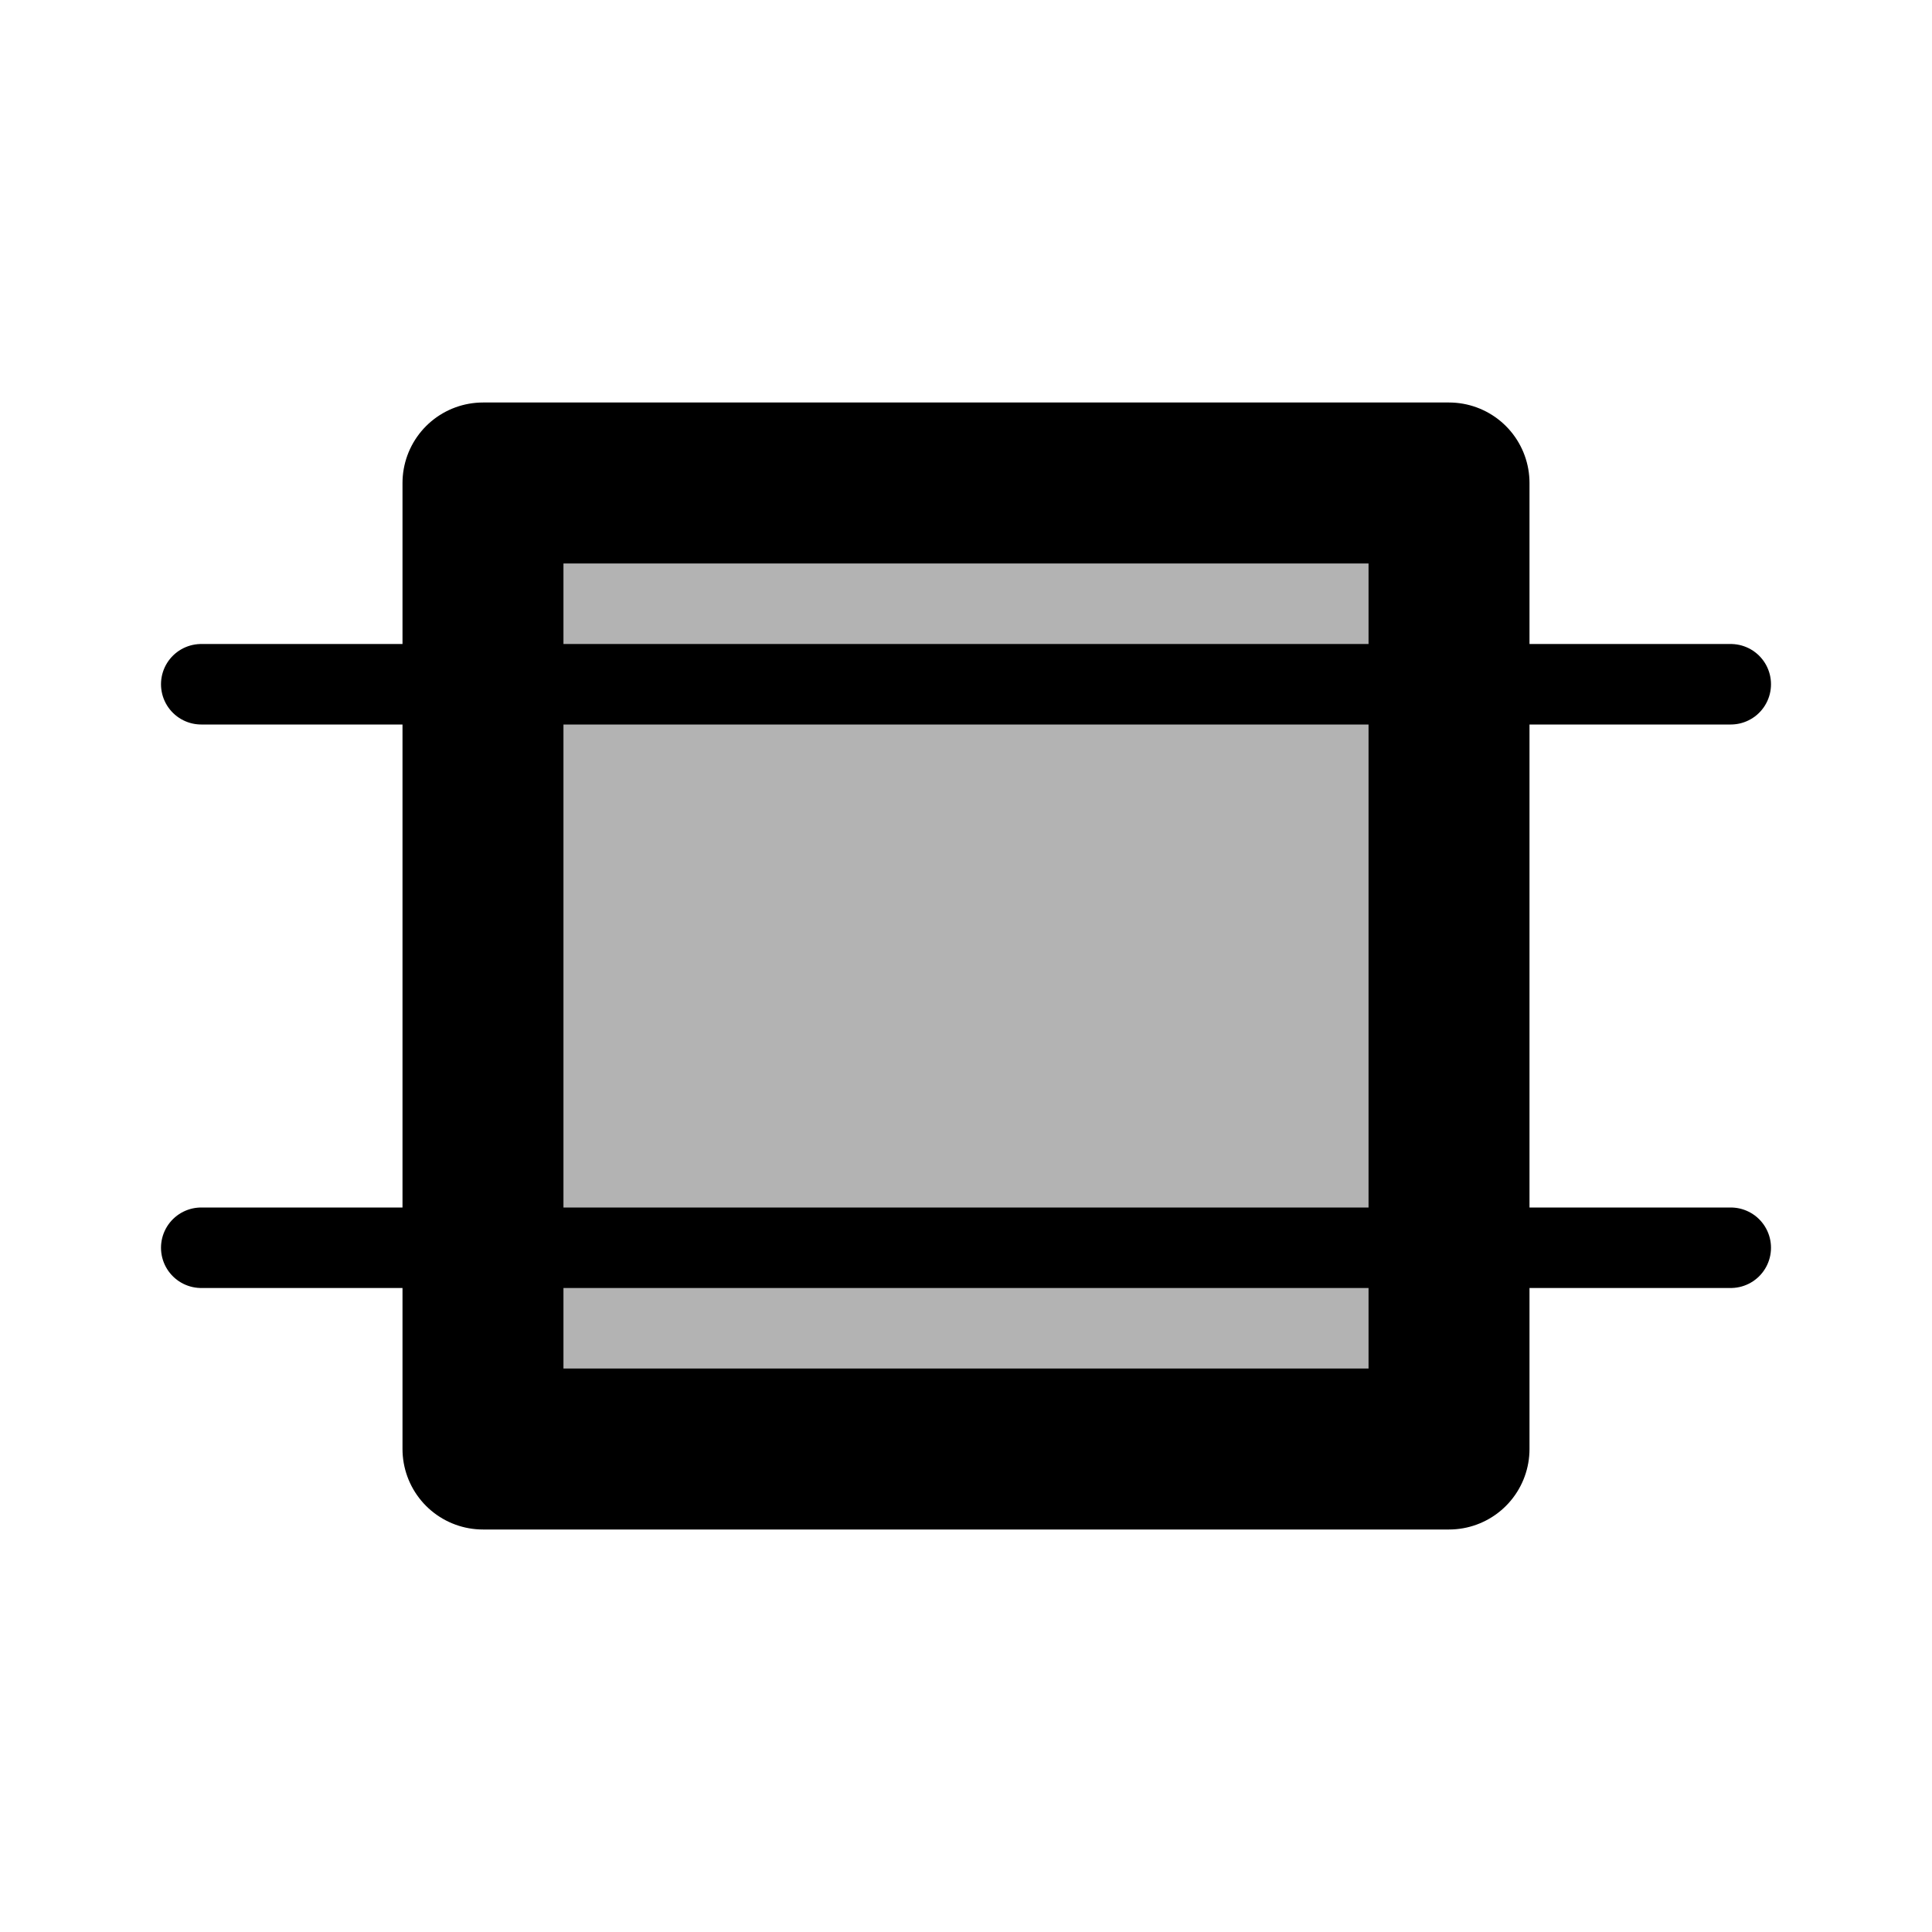 <svg xmlns="http://www.w3.org/2000/svg" xmlns:xlink="http://www.w3.org/1999/xlink" class="iconify iconify--line-md" width="24" height="24" preserveAspectRatio="xMidYMid meet" viewBox="0 0 24 24"><g fill="none"><rect x="7" y="7" width="10" height="10" fill="currentColor" fill-opacity="0.3" class="il-md-fill il-md-duration-0 il-md-delay-6"/><path d="M2.5 15.5H21.5" stroke="currentColor" stroke-linecap="round" class="il-md-length-25 il-md-duration-2 il-md-delay-0"/><path d="M2.5 8.5H21.5" stroke="currentColor" stroke-linecap="round" class="il-md-length-25 il-md-duration-2 il-md-delay-0"/><path d="M12.75 6H18V18H6V6H12.75Z" stroke="currentColor" stroke-width="2" stroke-linecap="round" stroke-linejoin="round" class="il-md-length-70 il-md-duration-4 il-md-delay-2"/></g></svg>